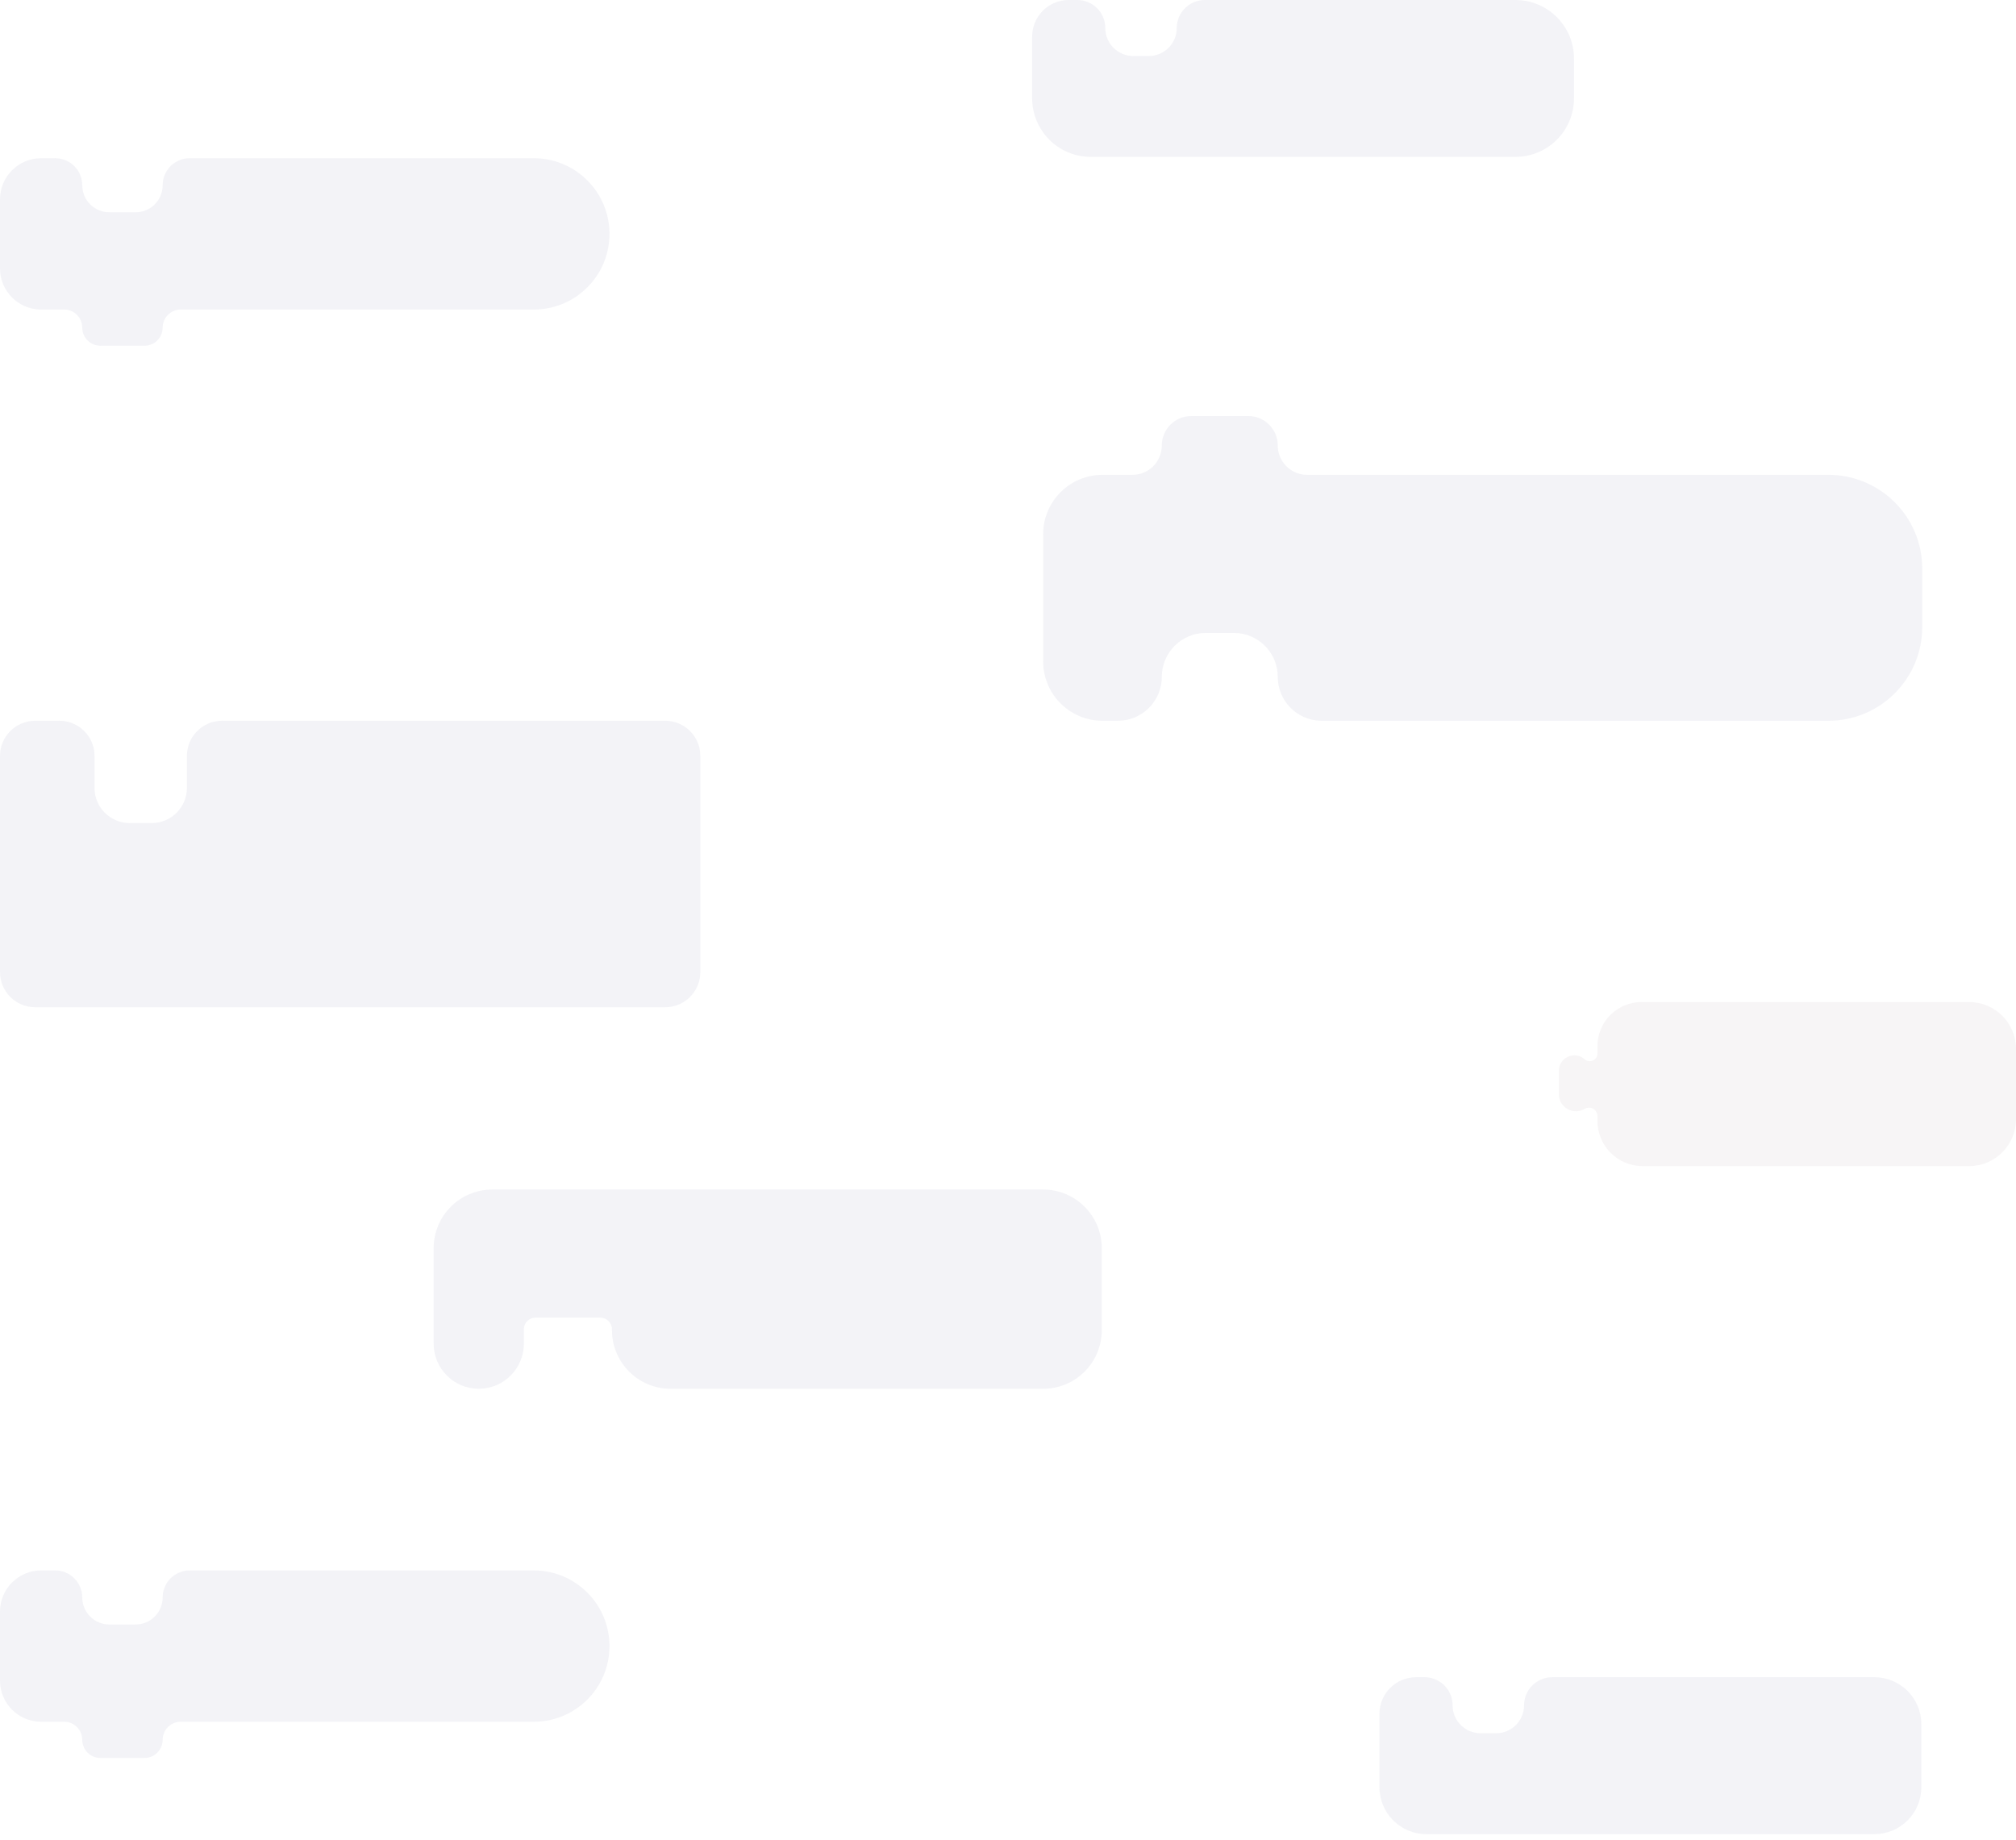 <svg width="172" height="157" viewBox="0 0 172 157" fill="none" xmlns="http://www.w3.org/2000/svg">
<path d="M0 137.509C0 135.571 1.571 134 3.509 134H4.713C5.986 134 7.018 135.032 7.018 136.306V136.306C7.018 137.579 8.051 138.612 9.324 138.612H11.572C12.845 138.612 13.877 137.579 13.877 136.306V136.306C13.877 135.032 14.91 134 16.183 134H45.544C49.109 134 52 136.891 52 140.456V140.456C52 144.022 49.109 146.912 45.544 146.912H15.421C14.569 146.912 13.877 147.603 13.877 148.456V148.456C13.877 149.309 13.186 150 12.333 150H8.562C7.71 150 7.018 149.309 7.018 148.456V148.456C7.018 147.603 6.327 146.912 5.475 146.912H3.509C1.571 146.912 0 145.341 0 143.403V137.509Z" fill="#DADBE6" fill-opacity="0.33"/>
<path d="M0 64.5C0 62.843 1.343 61.5 3 61.5H5.065C6.721 61.5 8.065 62.843 8.065 64.5V67.23C8.065 68.887 9.408 70.23 11.065 70.23H12.946C14.603 70.23 15.946 68.887 15.946 67.23V64.5C15.946 62.843 17.289 61.5 18.946 61.5H56.751C58.408 61.5 59.751 62.843 59.751 64.5V82.945C59.751 84.602 58.408 85.945 56.751 85.945H3C1.343 85.945 0 84.602 0 82.945V64.5Z" fill="#DADBE6" fill-opacity="0.33"/>
<path d="M37 114.653C37 116.778 38.722 118.5 40.847 118.5V118.5C42.971 118.5 44.693 116.778 44.693 114.653V113.429C44.693 112.876 45.141 112.429 45.693 112.429H51.212C51.764 112.429 52.212 112.876 52.212 113.429V113.5C52.212 116.261 54.45 118.5 57.212 118.5H89C91.761 118.5 94 116.261 94 113.5V106.5C94 103.739 91.761 101.5 89 101.5H42C39.239 101.5 37 103.739 37 106.5V114.653Z" fill="#DADBE6" fill-opacity="0.33"/>
<path d="M88.061 3.12C88.061 1.397 89.457 0 91.18 0H91.91C93.23 0 94.3 1.07 94.3 2.39V2.39C94.3 3.711 95.371 4.781 96.691 4.781H98.008C99.328 4.781 100.398 3.711 100.398 2.39V2.39C100.398 1.07 101.468 0 102.789 0H129.291C132.053 0 134.291 2.239 134.291 5V8.387C134.291 11.148 132.053 13.386 129.291 13.386H93.061C90.299 13.386 88.061 11.148 88.061 8.387V3.12Z" fill="#DADBE6" fill-opacity="0.33"/>
<path d="M117.692 146.233C117.692 144.51 119.089 143.114 120.812 143.114H121.541C122.862 143.114 123.932 144.184 123.932 145.504V145.504C123.932 146.824 125.002 147.894 126.322 147.894H127.639C128.96 147.894 130.03 146.824 130.03 145.504V145.504C130.03 144.184 131.1 143.114 132.42 143.114H159.923C162.132 143.114 163.923 144.904 163.923 147.114V152.5C163.923 154.709 162.132 156.5 159.923 156.5H121.692C119.483 156.5 117.692 154.709 117.692 152.5V146.233Z" fill="#DADBE6" fill-opacity="0.33"/>
<path d="M135.195 90.384C135.62 90.762 136.292 90.46 136.292 89.891V89.263C136.292 87.185 137.977 85.5 140.056 85.5H168C170.209 85.5 172 87.291 172 89.5V95.5C172 97.709 170.209 99.5 168 99.5H140.138C138.014 99.5 136.292 97.778 136.292 95.654V95.241C136.292 94.678 135.679 94.329 135.195 94.616V94.616C134.226 95.191 133 94.493 133 93.367V91.368C133 90.231 134.345 89.627 135.195 90.384V90.384Z" fill="#E6E2E5" fill-opacity="0.33"/>
<path d="M0 17.009C0 15.071 1.571 13.5 3.509 13.5H4.713C5.986 13.5 7.018 14.532 7.018 15.806V15.806C7.018 17.079 8.051 18.111 9.324 18.111H11.572C12.845 18.111 13.877 17.079 13.877 15.806V15.806C13.877 14.532 14.91 13.5 16.183 13.5H45.544C49.109 13.5 52 16.39 52 19.956V19.956C52 23.522 49.109 26.412 45.544 26.412H15.421C14.569 26.412 13.877 27.104 13.877 27.956V27.956C13.877 28.809 13.186 29.5 12.333 29.5H8.562C7.71 29.5 7.018 28.809 7.018 27.956V27.956C7.018 27.104 6.327 26.412 5.475 26.412H3.509C1.571 26.412 0 24.841 0 22.903V17.009Z" fill="#DADBE6" fill-opacity="0.33"/>
<path d="M89 56.439C89 59.234 91.266 61.5 94.061 61.5H95.376C97.445 61.5 99.123 59.822 99.123 57.753V57.753C99.123 55.684 100.8 54.006 102.87 54.006H105.268C107.338 54.006 109.015 55.684 109.015 57.753V57.753C109.015 59.822 110.693 61.5 112.762 61.5H156C160.418 61.5 164 57.918 164 53.5V48.517C164 44.099 160.418 40.517 156 40.517H111.524C110.139 40.517 109.015 39.394 109.015 38.009V38.009C109.015 36.623 107.892 35.5 106.507 35.5H101.631C100.246 35.5 99.123 36.623 99.123 38.009V38.009C99.123 39.394 97.999 40.517 96.614 40.517H94.061C91.266 40.517 89 42.784 89 45.579V56.439Z" fill="#DADBE6" fill-opacity="0.33"/>
</svg>
